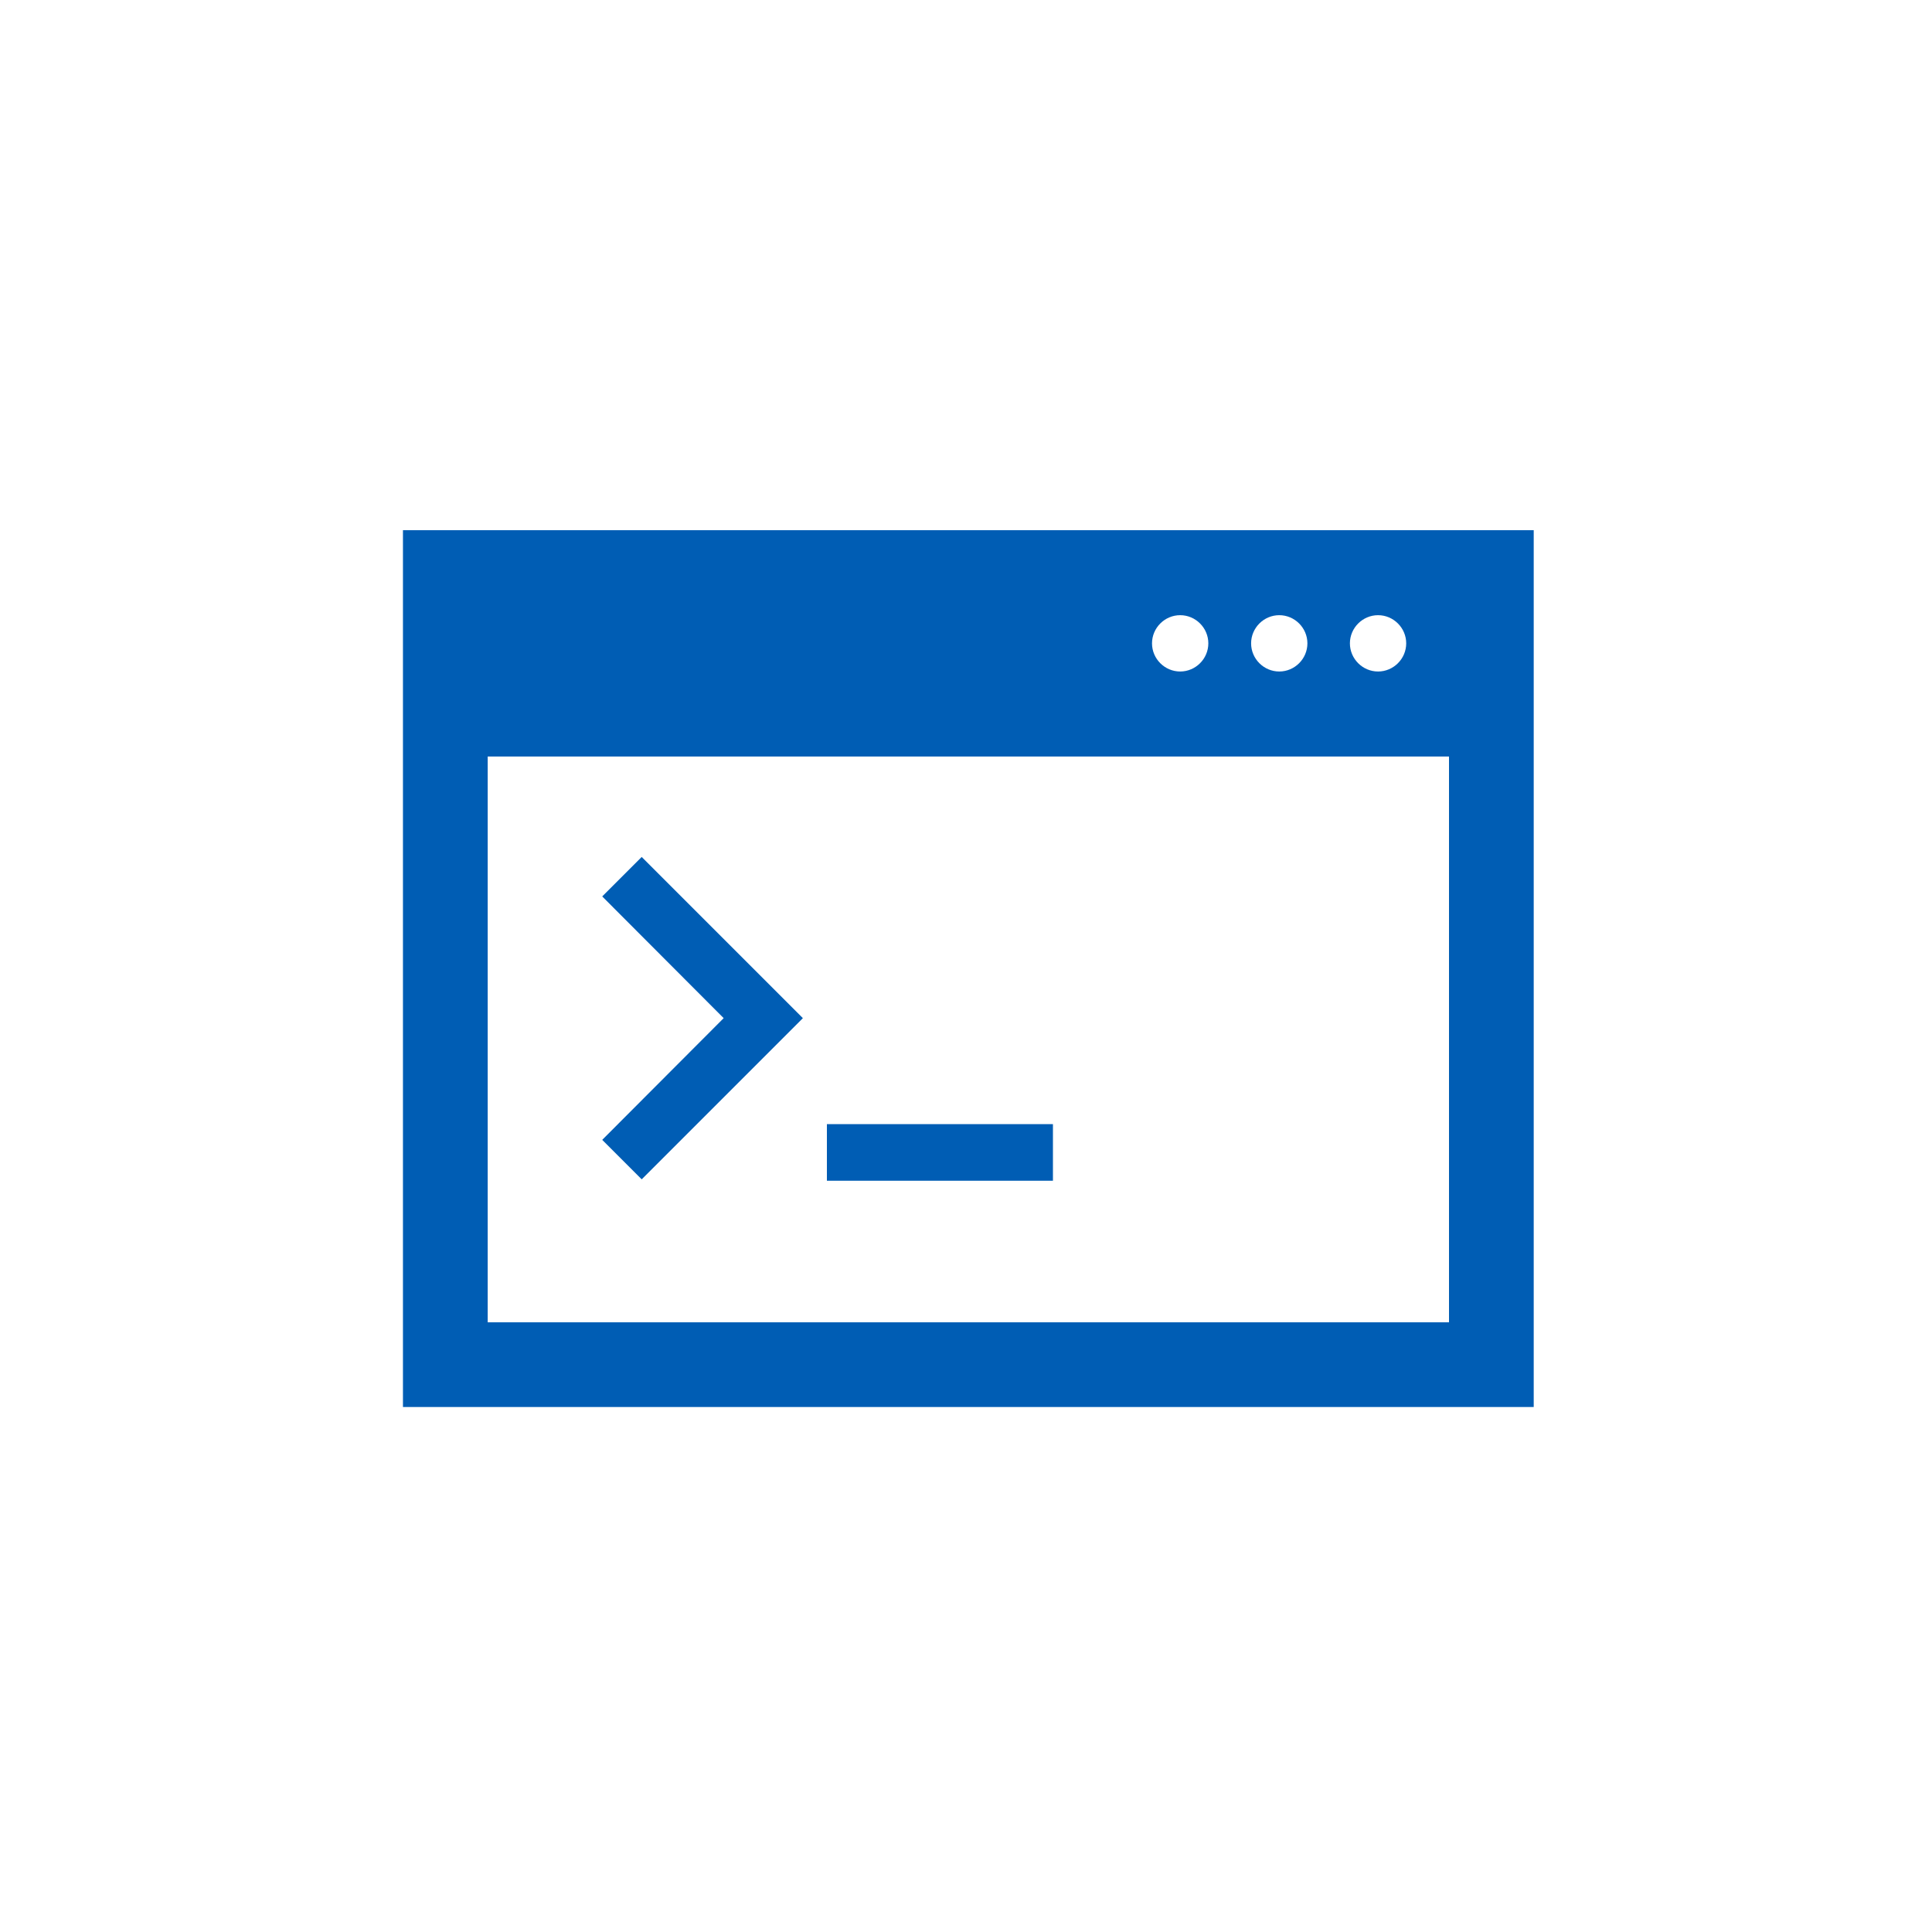 <svg width="100" height="100" viewBox="0 0 100 100" fill="none" xmlns="http://www.w3.org/2000/svg">
<mask id="mask0_16727_1002" style="mask-type:luminance" maskUnits="userSpaceOnUse" x="14" y="14" width="72" height="72">
<path d="M85.528 14.485H14.486V85.528H85.528V14.485Z" fill="white"/>
</mask>
<g mask="url(#mask0_16727_1002)">
<mask id="mask1_16727_1002" style="mask-type:luminance" maskUnits="userSpaceOnUse" x="14" y="14" width="72" height="72">
<path d="M85.528 14.485H14.486V85.528H85.528V14.485Z" fill="white"/>
</mask>
<g mask="url(#mask1_16727_1002)">
<path d="M33.214 61.042L31.171 58.999L37.457 52.699L31.171 46.399L33.214 44.356L41.557 52.699L33.214 61.042Z" fill="#005DB4"/>
<path d="M74.986 68.442H25.243V39.157H75V68.442H74.986ZM61.086 31.842C61.886 31.842 62.543 32.499 62.543 33.3C62.543 34.099 61.886 34.757 61.086 34.757C60.285 34.757 59.628 34.099 59.628 33.3C59.628 32.499 60.285 31.842 61.086 31.842ZM66.214 31.842C67.014 31.842 67.671 32.499 67.671 33.3C67.671 34.099 67.014 34.757 66.214 34.757C65.414 34.757 64.757 34.099 64.757 33.3C64.757 32.499 65.414 31.842 66.214 31.842ZM71.328 31.842C72.128 31.842 72.785 32.499 72.785 33.3C72.785 34.099 72.128 34.757 71.328 34.757C70.528 34.757 69.871 34.099 69.871 33.3C69.871 32.499 70.528 31.842 71.328 31.842ZM20.857 27.442V72.828H79.385V27.442H20.857Z" fill="#005DB4"/>
<path d="M54.5 58.185H42.8V61.114H54.5V58.185Z" fill="#005DB4"/>
</g>
</g>
</svg>
